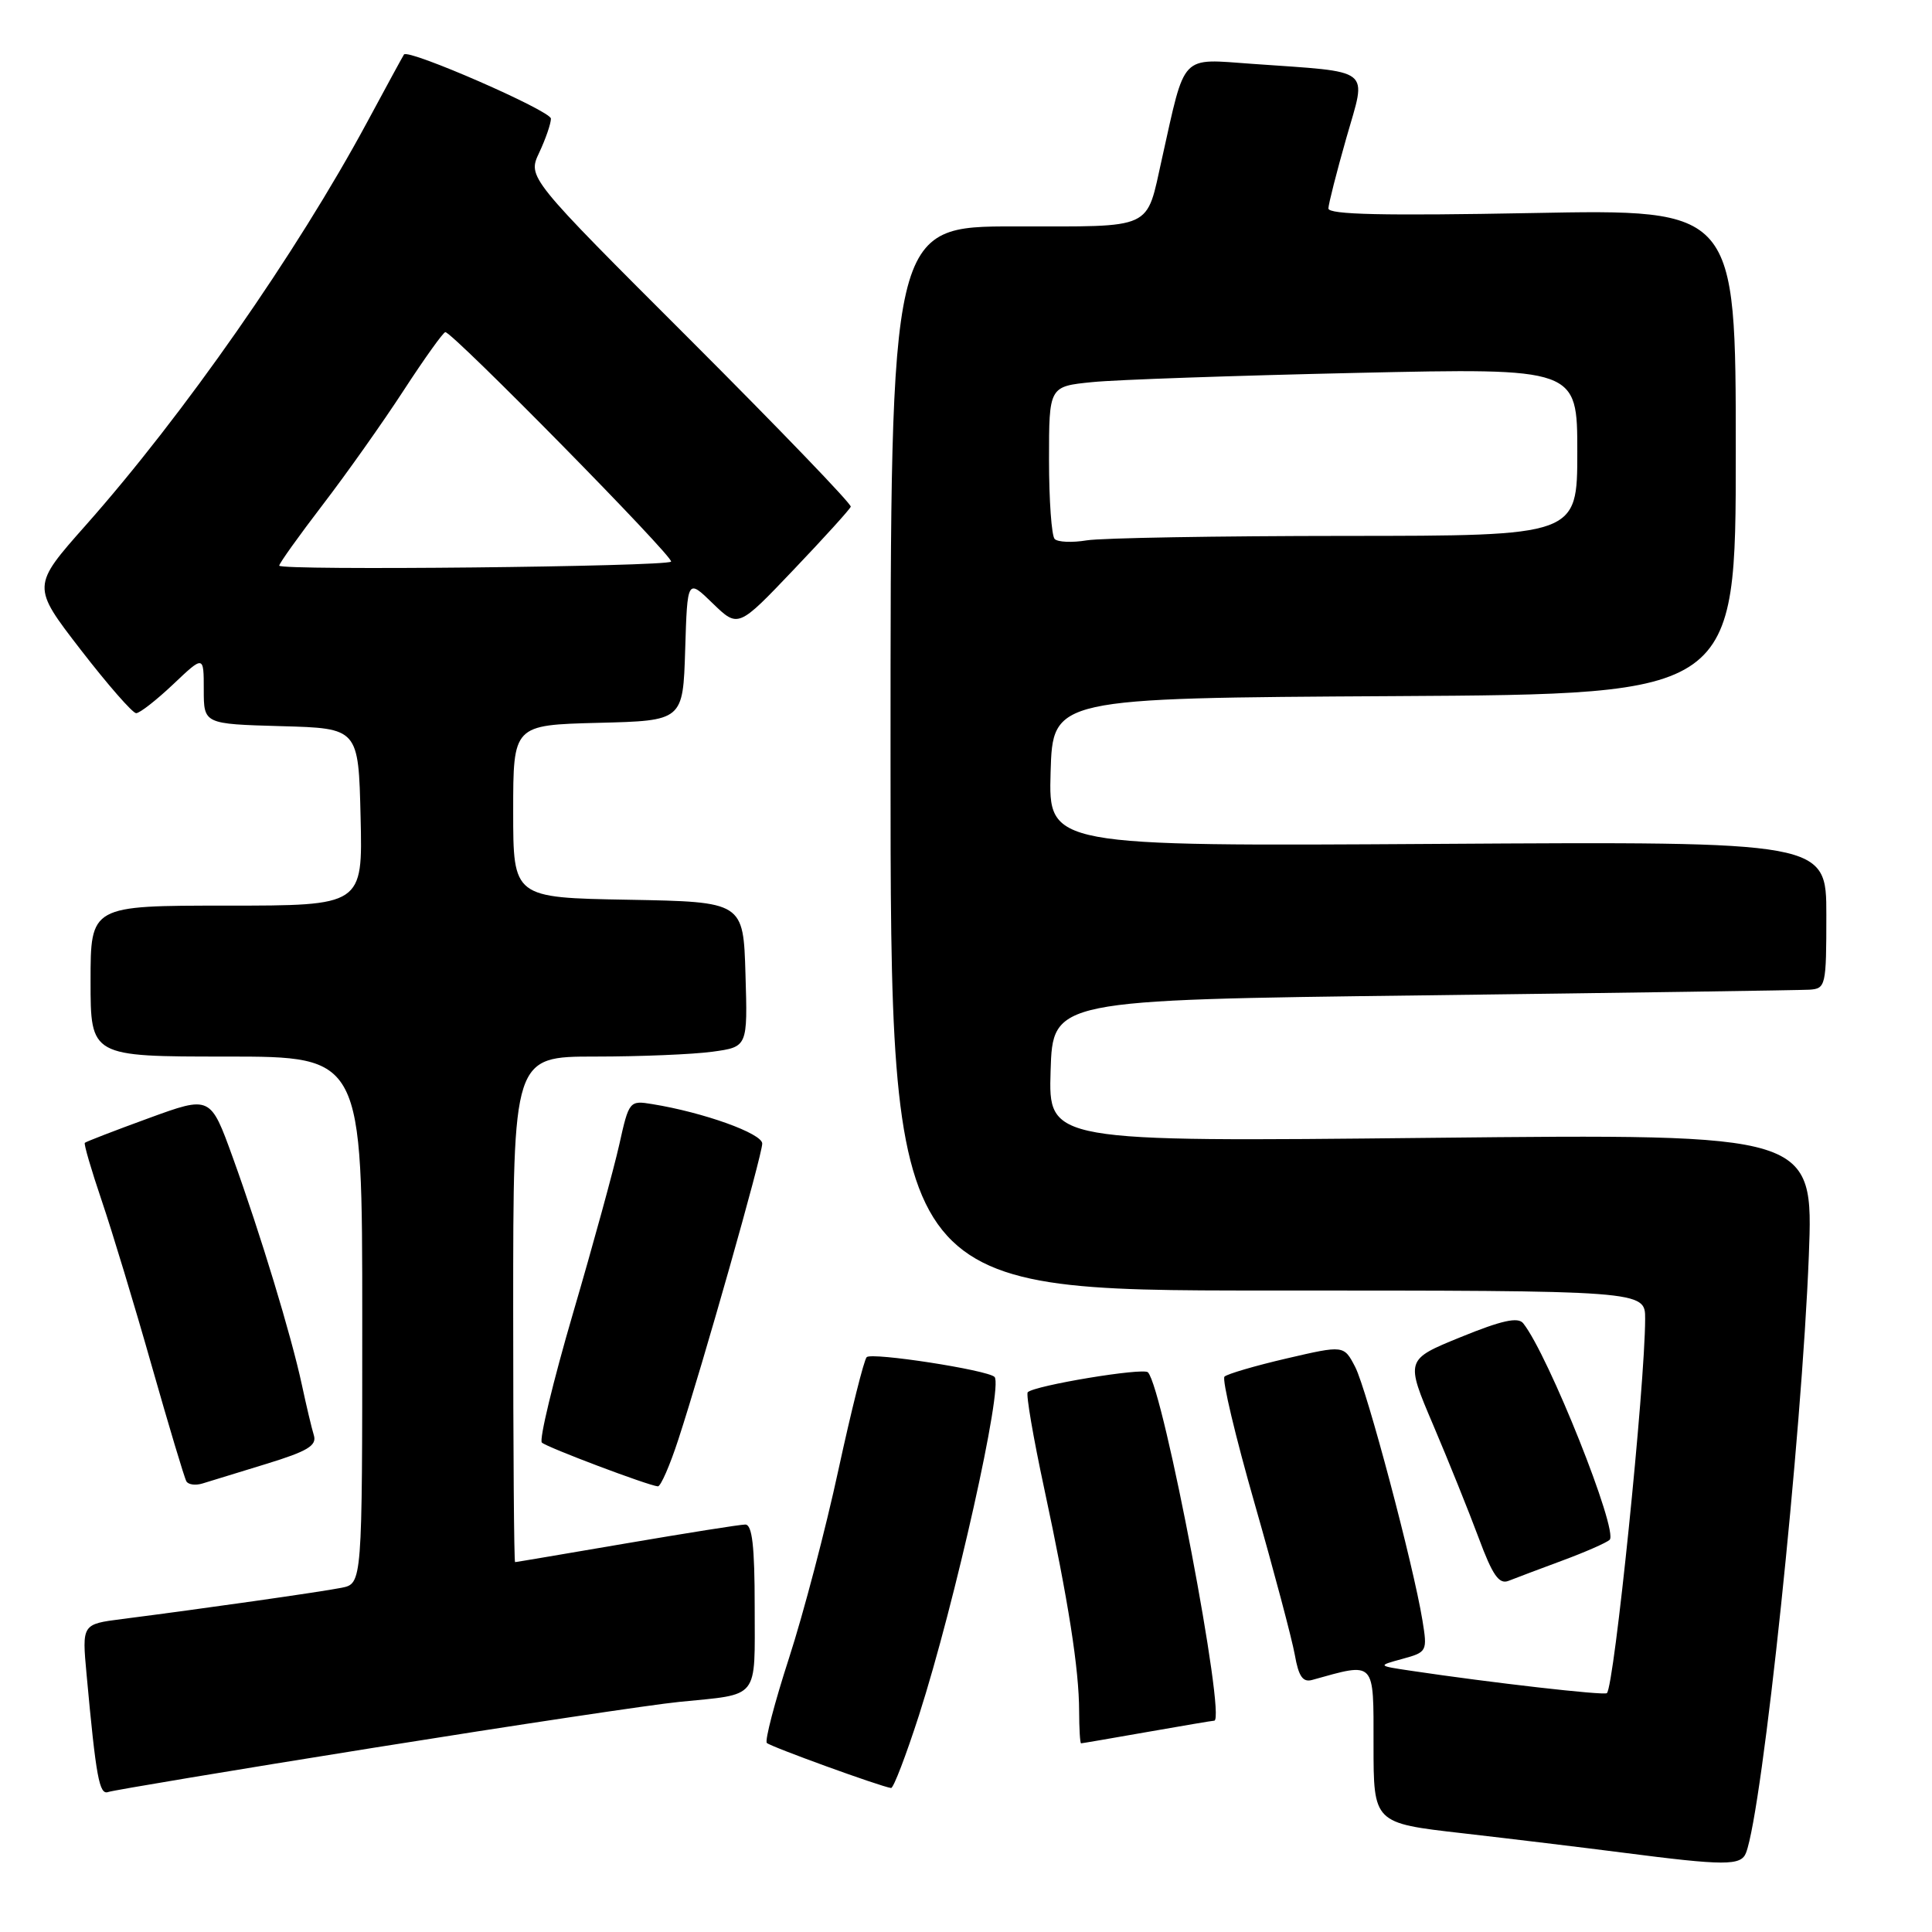 <?xml version="1.0" encoding="UTF-8" standalone="no"?>
<!DOCTYPE svg PUBLIC "-//W3C//DTD SVG 1.1//EN" "http://www.w3.org/Graphics/SVG/1.1/DTD/svg11.dtd" >
<svg xmlns="http://www.w3.org/2000/svg" xmlns:xlink="http://www.w3.org/1999/xlink" version="1.1" viewBox="0 0 256 256">
 <g >
 <path fill="currentColor"
d=" M 231.36 245.50 C 233.55 239.80 238.75 190.29 239.68 166.37 C 240.30 150.24 240.30 150.24 189.61 150.77 C 138.92 151.30 138.92 151.30 139.21 141.90 C 139.50 132.50 139.50 132.50 188.50 131.89 C 215.45 131.55 238.51 131.21 239.75 131.14 C 241.92 131.00 242.00 130.65 242.00 121.25 C 242.00 111.50 242.00 111.50 190.46 111.82 C 138.93 112.14 138.93 112.14 139.21 102.32 C 139.50 92.50 139.50 92.50 184.75 92.24 C 230.00 91.98 230.00 91.98 230.00 59.84 C 230.00 27.71 230.00 27.71 203.00 28.23 C 183.39 28.60 176.01 28.44 176.02 27.62 C 176.04 27.00 177.11 22.80 178.40 18.27 C 181.10 8.81 182.14 9.62 165.93 8.46 C 156.31 7.78 157.11 6.93 153.97 21.00 C 151.82 30.60 153.12 30.00 134.46 30.00 C 118.00 30.00 118.00 30.00 118.00 100.50 C 118.00 171.00 118.00 171.00 168.00 171.00 C 218.00 171.00 218.00 171.00 217.99 174.75 C 217.98 183.58 213.89 223.52 212.92 224.35 C 212.53 224.68 197.58 222.97 187.00 221.39 C 182.50 220.72 182.50 220.72 185.83 219.81 C 189.09 218.92 189.15 218.81 188.48 214.70 C 187.28 207.35 181.12 184.14 179.57 181.13 C 178.07 178.24 178.07 178.24 170.49 180.00 C 166.31 180.97 162.61 182.06 162.25 182.41 C 161.90 182.77 163.70 190.36 166.26 199.28 C 168.81 208.20 171.20 217.20 171.57 219.28 C 172.07 222.13 172.63 222.95 173.87 222.60 C 182.31 220.25 182.00 219.92 182.00 231.20 C 182.00 241.57 182.00 241.57 193.75 242.91 C 200.21 243.65 209.78 244.81 215.00 245.48 C 228.57 247.23 230.70 247.24 231.36 245.50 Z  M 49.50 231.59 C 68.20 228.60 86.42 225.86 90.00 225.51 C 100.75 224.43 100.00 225.37 100.00 212.93 C 100.00 204.85 99.67 202.00 98.75 202.01 C 98.06 202.01 90.97 203.14 83.00 204.50 C 75.03 205.86 68.39 206.99 68.25 206.99 C 68.11 207.00 68.00 191.93 68.00 173.50 C 68.00 140.00 68.00 140.00 78.86 140.00 C 84.83 140.00 91.82 139.71 94.39 139.36 C 99.07 138.72 99.07 138.72 98.78 129.11 C 98.50 119.50 98.50 119.50 83.25 119.22 C 68.00 118.95 68.00 118.95 68.00 107.51 C 68.00 96.07 68.00 96.07 79.25 95.78 C 90.50 95.50 90.50 95.50 90.79 86.09 C 91.08 76.68 91.08 76.68 94.44 79.95 C 97.81 83.21 97.81 83.21 105.15 75.50 C 109.19 71.26 112.60 67.50 112.73 67.14 C 112.85 66.79 103.26 56.83 91.43 45.00 C 69.90 23.50 69.90 23.50 71.45 20.22 C 72.30 18.41 73.00 16.38 73.00 15.72 C 72.99 14.68 54.09 6.43 53.53 7.22 C 53.42 7.37 51.21 11.42 48.63 16.22 C 39.28 33.56 24.34 54.96 11.37 69.59 C 4.20 77.68 4.20 77.68 10.69 86.09 C 14.26 90.71 17.57 94.50 18.04 94.50 C 18.52 94.50 20.73 92.77 22.95 90.67 C 27.00 86.83 27.00 86.83 27.00 91.38 C 27.00 95.93 27.00 95.93 37.25 96.22 C 47.50 96.50 47.50 96.50 47.78 108.25 C 48.06 120.00 48.06 120.00 30.03 120.00 C 12.00 120.00 12.00 120.00 12.00 130.00 C 12.00 140.00 12.00 140.00 30.00 140.00 C 48.00 140.00 48.00 140.00 48.00 174.92 C 48.00 209.84 48.00 209.84 45.25 210.39 C 42.55 210.93 26.68 213.19 16.18 214.53 C 10.86 215.21 10.86 215.21 11.47 221.85 C 12.73 235.57 13.16 237.88 14.34 237.45 C 14.98 237.22 30.80 234.58 49.50 231.59 Z  M 121.78 227.25 C 126.55 212.36 132.97 183.64 131.78 182.45 C 130.86 181.53 115.51 179.16 114.84 179.83 C 114.48 180.20 112.80 186.91 111.10 194.74 C 109.41 202.58 106.46 213.81 104.55 219.70 C 102.64 225.59 101.32 230.66 101.61 230.95 C 102.09 231.44 116.67 236.73 118.07 236.92 C 118.39 236.96 120.05 232.61 121.78 227.25 Z  M 152.00 229.50 C 156.68 228.68 160.67 228.00 160.89 228.00 C 162.53 228.00 154.18 184.08 152.11 181.84 C 151.51 181.19 137.08 183.58 136.18 184.48 C 135.93 184.74 136.91 190.47 138.36 197.22 C 141.58 212.24 142.98 221.15 142.99 226.75 C 143.00 229.09 143.11 231.00 143.25 231.00 C 143.39 231.00 147.32 230.32 152.00 229.50 Z  M 207.00 206.79 C 210.03 205.67 212.85 204.43 213.28 204.04 C 214.51 202.94 205.16 179.51 201.83 175.34 C 201.15 174.48 198.98 174.96 193.56 177.17 C 186.22 180.16 186.22 180.16 189.91 188.83 C 191.94 193.60 194.65 200.34 195.94 203.80 C 197.77 208.73 198.63 209.97 199.89 209.47 C 200.78 209.12 203.97 207.91 207.00 206.79 Z  M 35.30 193.97 C 40.74 192.30 42.00 191.55 41.59 190.19 C 41.30 189.26 40.59 186.25 40.00 183.50 C 38.58 176.90 34.51 163.51 30.84 153.36 C 27.88 145.18 27.88 145.18 19.69 148.17 C 15.19 149.81 11.39 151.28 11.24 151.43 C 11.09 151.58 12.10 155.03 13.48 159.10 C 14.86 163.17 17.85 173.03 20.11 181.00 C 22.38 188.97 24.44 195.86 24.70 196.29 C 24.96 196.73 25.92 196.85 26.83 196.57 C 27.75 196.29 31.56 195.12 35.30 193.97 Z  M 89.88 190.75 C 93.13 180.81 101.00 153.04 101.00 151.53 C 101.00 150.19 93.23 147.40 86.43 146.30 C 83.41 145.80 83.34 145.89 82.06 151.65 C 81.34 154.87 78.59 164.93 75.93 174.00 C 73.28 183.07 71.42 190.79 71.80 191.15 C 72.49 191.79 85.88 196.84 87.17 196.95 C 87.54 196.98 88.76 194.19 89.88 190.75 Z  M 139.75 71.42 C 139.34 71.01 139.00 66.29 139.00 60.93 C 139.00 51.20 139.00 51.20 144.75 50.63 C 147.91 50.31 163.66 49.77 179.75 49.41 C 209.00 48.76 209.00 48.76 209.00 59.88 C 209.00 71.00 209.00 71.00 178.25 71.01 C 161.34 71.02 145.93 71.28 144.00 71.60 C 142.07 71.92 140.16 71.84 139.75 71.42 Z  M 37.00 74.95 C 37.00 74.65 39.59 71.03 42.75 66.90 C 45.91 62.78 50.75 55.94 53.50 51.71 C 56.25 47.49 58.73 44.02 59.01 44.01 C 59.96 43.99 89.41 73.92 88.92 74.42 C 88.24 75.09 37.00 75.63 37.00 74.95 Z "/>
</g>
</svg>